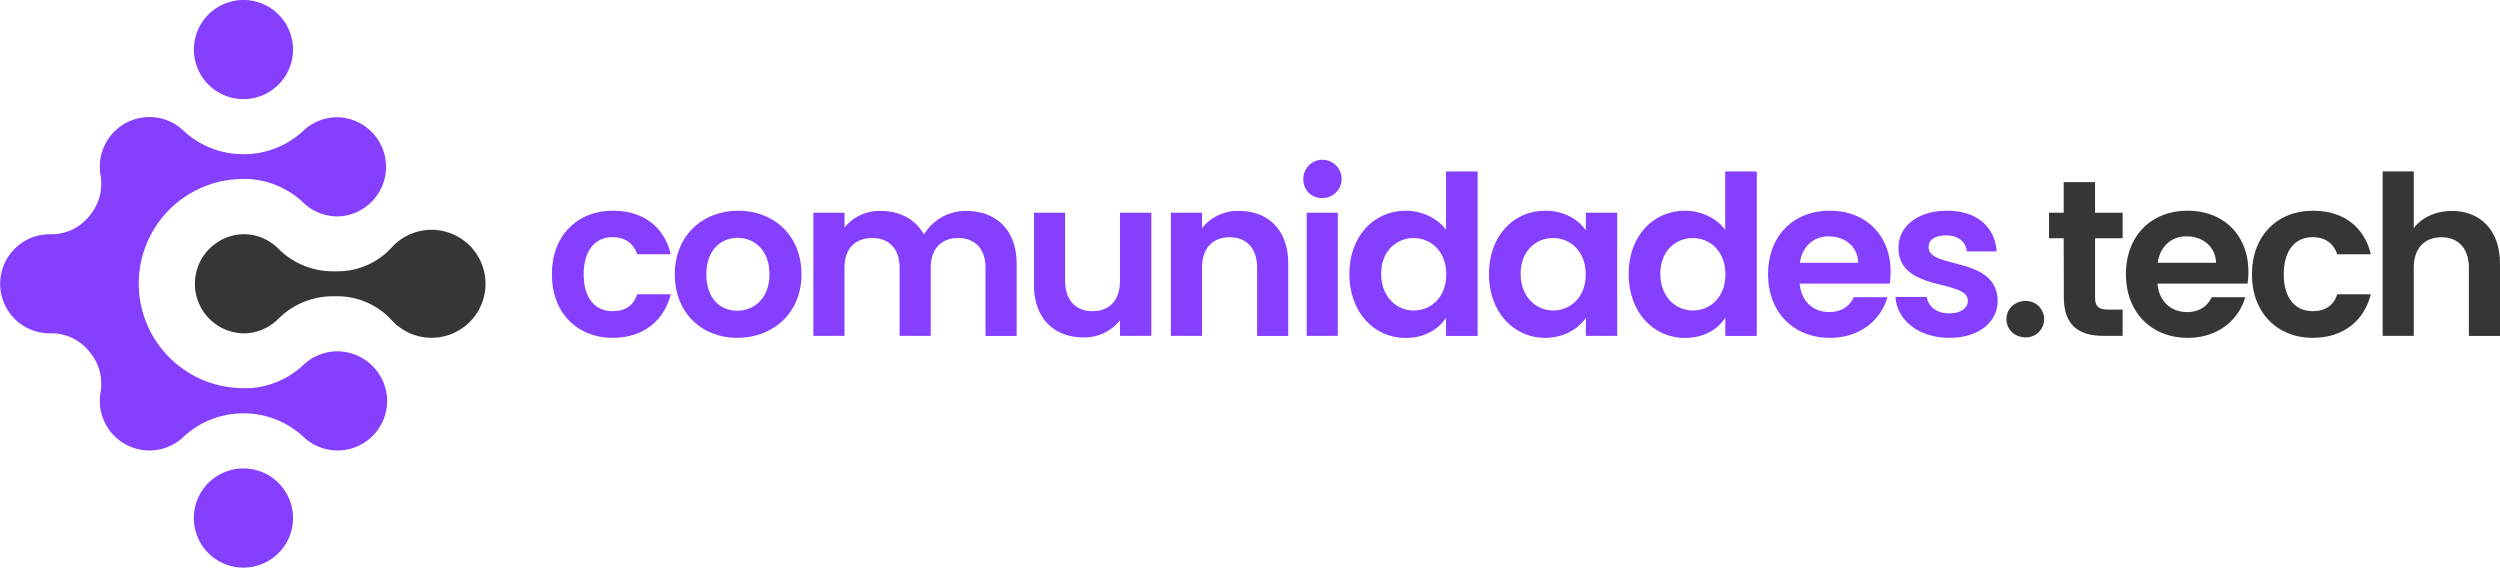 <svg xmlns="http://www.w3.org/2000/svg" viewBox="0 0 899.83 204.29"><defs><style>.cls-1{fill:#863eff;}.cls-2{fill:#363636;}</style></defs><title>Asset 3</title><g id="Layer_2" data-name="Layer 2"><g id="Layer_1-2" data-name="Layer 1"><path class="cls-1" d="M220.56,75.84c11,0,18.48,5.76,20.88,15.68H229.36c-1.28-3.76-4.24-6.16-8.88-6.16-6.24,0-10.4,4.72-10.4,13.36S214.24,112,220.48,112c4.64,0,7.52-2.08,8.88-6.08h12.08c-2.4,9.44-9.84,15.68-20.88,15.68-12.8,0-21.92-9-21.92-22.88S207.76,75.84,220.56,75.84Z"/><path class="cls-1" d="M265.36,121.6c-12.8,0-22.48-9-22.48-22.88s10-22.88,22.8-22.88,22.8,8.88,22.8,22.88S278.24,121.6,265.36,121.6Zm0-9.76c5.92,0,11.6-4.32,11.6-13.12S271.44,85.6,265.52,85.6s-11.28,4.24-11.28,13.12S259.36,111.84,265.36,111.84Z"/><path class="cls-1" d="M354.72,96.4c0-7-3.92-10.72-9.84-10.72S335,89.36,335,96.4v24.48h-11.2V96.4c0-7-3.92-10.72-9.84-10.72-6.08,0-10,3.68-10,10.72v24.48h-11.2V76.56h11.2v5.36a16.14,16.14,0,0,1,13-6c6.88,0,12.56,3,15.6,8.48a17.55,17.55,0,0,1,15.2-8.48c10.64,0,18.16,6.72,18.16,19v26h-11.2Z"/><path class="cls-1" d="M414.4,120.88H403.12v-5.6a16.35,16.35,0,0,1-13.2,6.16c-10.32,0-17.76-6.72-17.76-18.88v-26h11.2V101c0,7.12,3.92,11,9.84,11,6.08,0,9.92-3.84,9.92-11V76.56H414.4Z"/><path class="cls-1" d="M452.48,96.4c0-7.12-3.92-11-9.84-11-6.08,0-10,3.84-10,11v24.48h-11.2V76.56h11.2v5.52A16.55,16.55,0,0,1,446,75.92c10.32,0,17.68,6.72,17.68,19v26h-11.2Z"/><path class="cls-1" d="M469.12,64.72A6.89,6.89,0,1,1,476,71.28,6.57,6.57,0,0,1,469.12,64.72Zm1.2,11.84h11.2v44.32h-11.2Z"/><path class="cls-1" d="M506,75.84c5.84,0,11.44,2.72,14.48,6.88v-21h11.36v59.2H520.48v-6.56c-2.64,4.08-7.6,7.28-14.56,7.28-11.28,0-20.24-9.2-20.24-23S494.64,75.84,506,75.84Zm2.8,9.84c-6,0-11.68,4.48-11.68,12.88s5.68,13.2,11.68,13.2c6.16,0,11.76-4.64,11.76-13S515,85.68,508.8,85.68Z"/><path class="cls-1" d="M556.16,75.84c7.12,0,12,3.36,14.64,7V76.56h11.28v44.32H570.8V114.4c-2.64,3.84-7.68,7.2-14.72,7.2-11.2,0-20.16-9.2-20.16-23S544.88,75.84,556.16,75.84ZM559,85.68c-6,0-11.68,4.48-11.68,12.88s5.68,13.2,11.68,13.2c6.16,0,11.76-4.64,11.76-13S565.2,85.68,559,85.68Z"/><path class="cls-1" d="M606.48,75.84c5.84,0,11.44,2.72,14.48,6.88v-21h11.36v59.2H621v-6.56c-2.64,4.08-7.6,7.28-14.56,7.28-11.28,0-20.24-9.2-20.24-23S595.12,75.84,606.48,75.84Zm2.8,9.84c-6,0-11.68,4.48-11.68,12.88s5.68,13.2,11.68,13.2c6.16,0,11.76-4.64,11.76-13S615.44,85.68,609.28,85.68Z"/><path class="cls-1" d="M658.64,121.6c-12.88,0-22.25-9-22.25-22.88s9.13-22.88,22.25-22.88c12.8,0,21.84,8.72,21.84,21.92a26.18,26.18,0,0,1-.32,4.32h-32.4c.56,6.56,5,10.24,10.64,10.24,4.8,0,7.44-2.4,8.88-5.36h12.08C677,115.12,669.6,121.6,658.64,121.6Zm-10.8-27h21c-.16-5.84-4.8-9.52-10.56-9.52C653,85,648.72,88.48,647.84,94.56Z"/><path class="cls-1" d="M701.59,121.6c-11.12,0-18.88-6.48-19.36-14.72h11.28c.41,3.36,3.52,5.92,8,5.92s6.8-2,6.8-4.56c0-7.92-25-2.88-25-19.12,0-7.36,6.57-13.28,17.53-13.28,10.71,0,17.2,5.84,17.84,14.64H707.92c-.33-3.44-3-5.76-7.45-5.76-4.16,0-6.32,1.68-6.32,4.24,0,8.08,24.57,3,24.89,19.28C719,115.84,712.4,121.6,701.59,121.6Z"/><path class="cls-2" d="M729.19,121.44c-4.08,0-7-2.88-7-6.56s2.88-6.56,7-6.56a6.56,6.56,0,1,1,0,13.12Z"/><path class="cls-2" d="M742.79,85.76h-5.28v-9.2h5.28v-11h11.28v11H764v9.2h-9.92V107.2c0,3,1.2,4.24,4.72,4.24H764v9.44h-7c-8.48,0-14.16-3.6-14.16-13.76Z"/><path class="cls-2" d="M787.43,121.6c-12.88,0-22.24-9-22.24-22.88s9.12-22.88,22.24-22.88c12.8,0,21.84,8.72,21.84,21.92a26.18,26.18,0,0,1-.32,4.32h-32.4c.56,6.56,5,10.24,10.64,10.24,4.8,0,7.44-2.4,8.88-5.36h12.08C805.75,115.12,798.39,121.6,787.43,121.6Zm-10.8-27h21c-.16-5.84-4.8-9.52-10.56-9.52C781.75,85,777.51,88.48,776.63,94.56Z"/><path class="cls-2" d="M832.47,75.84c11,0,18.48,5.76,20.88,15.68H841.27c-1.28-3.76-4.24-6.16-8.88-6.16-6.24,0-10.4,4.72-10.4,13.36S826.15,112,832.39,112c4.64,0,7.52-2.08,8.88-6.08h12.08c-2.4,9.44-9.84,15.68-20.88,15.68-12.8,0-21.92-9-21.92-22.88S819.67,75.84,832.47,75.84Z"/><path class="cls-2" d="M857.59,61.68h11.2v20.4c2.88-3.76,7.84-6.16,13.76-6.16,10,0,17.28,6.72,17.28,19v26h-11.2V96.4c0-7.12-3.92-11-9.84-11-6.08,0-10,3.84-10,11v24.48h-11.2Z"/><path class="cls-2" d="M157.74,82.86a19.41,19.41,0,0,0-16.81,6.28,26.38,26.38,0,0,1-19.67,8.51h-1.73a27.54,27.54,0,0,1-19.36-8.18A17.74,17.74,0,0,0,87.58,84.3a17.85,17.85,0,0,0,0,35.69,17.77,17.77,0,0,0,12.53-5.15,27.59,27.59,0,0,1,19.37-8.2h1.63a26.47,26.47,0,0,1,19.76,8.49,19.43,19.43,0,1,0,16.82-32.27Z"/><path class="cls-1" d="M100.25,5.23A17.84,17.84,0,1,1,75,5.23,17.84,17.84,0,0,1,100.25,5.23ZM75,173.83a17.85,17.85,0,1,0,25.24,0A17.85,17.85,0,0,0,75,173.83Zm46.54-47.38a17.75,17.75,0,0,0-12.31,4.89A31.18,31.18,0,0,1,90,139.71l-.6,0-.58,0h-.54l-.6,0h0c-.57,0-1.14,0-1.72-.05a37.64,37.64,0,0,1,0-75.21c.58,0,1.15-.05,1.72-.05l.68,0h.36A31.24,31.24,0,0,1,109.24,73a17.7,17.7,0,0,0,12.31,4.89,17.85,17.85,0,0,0-.06-35.69A17.71,17.71,0,0,0,109.25,47,31.41,31.41,0,0,1,87.63,55.5h0A31.46,31.46,0,0,1,66,47a17.73,17.73,0,0,0-13.3-4.84A17.88,17.88,0,0,0,36.16,62.91a17.9,17.9,0,0,1-3.69,14.45l-.41.49a17.37,17.37,0,0,1-13.75,6.47,17.83,17.83,0,1,0,0,35.65,17.37,17.37,0,0,1,13.75,6.47l.41.49a17.9,17.9,0,0,1,3.69,14.45A17.88,17.88,0,0,0,52.7,162.11,17.76,17.76,0,0,0,66,157.28a31.42,31.42,0,0,1,21.63-8.49h0a31.37,31.37,0,0,1,21.62,8.48,17.84,17.84,0,0,0,30.06-14A18,18,0,0,0,121.55,126.45Z"/></g></g></svg>